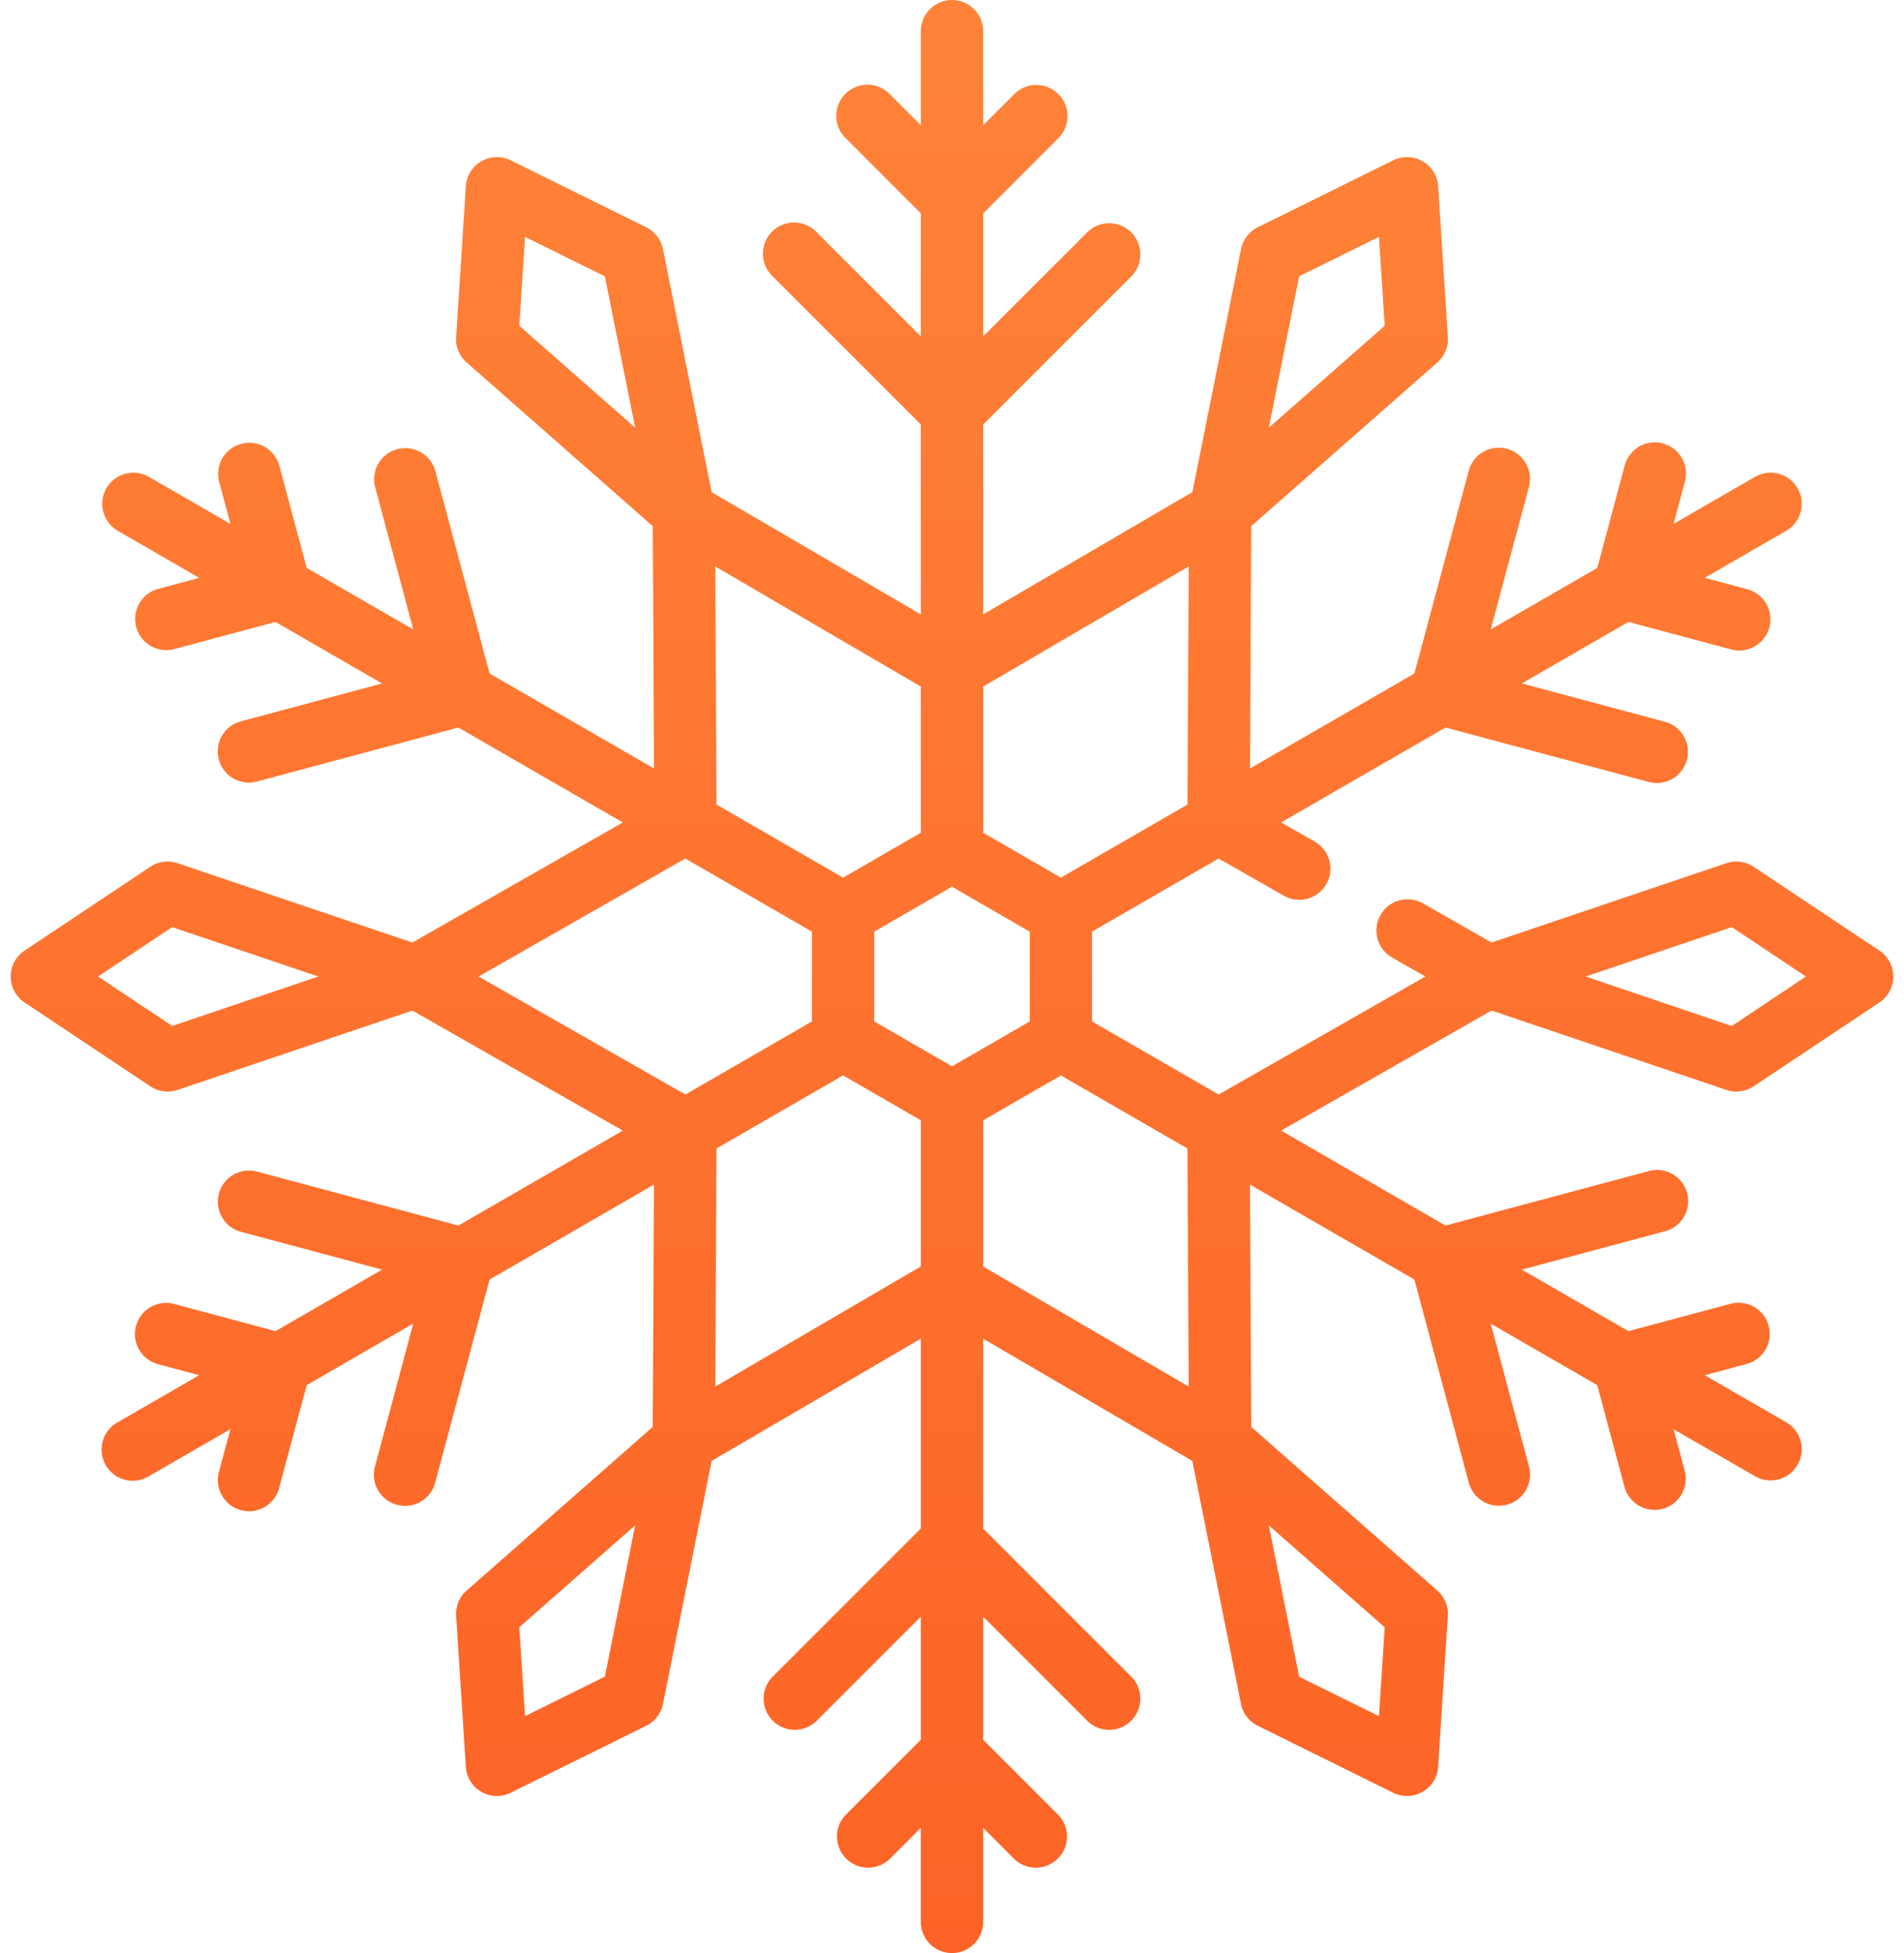 <svg width="78" height="80" fill="none" xmlns="http://www.w3.org/2000/svg"><path d="M76.992 38.938l-5.152-3.435a1.276 1.276 0 00-1.117-.147l-9.618 3.251-2.81-1.603a1.276 1.276 0 10-1.265 2.218l1.364.778-8.471 4.833-5.185-2.994V38.16l5.185-2.994 2.671 1.524a1.276 1.276 0 101.265-2.217l-1.375-.785 6.735-3.888 8.286 2.22a1.277 1.277 0 10.66-2.466l-5.819-1.56 4.365-2.52 4.18 1.12a1.277 1.277 0 10.662-2.466l-1.715-.46 3.335-1.925a1.276 1.276 0 10-1.276-2.211l-3.336 1.926.46-1.715a1.277 1.277 0 10-2.467-.66l-1.12 4.18-4.364 2.52 1.56-5.82a1.277 1.277 0 10-2.467-.66l-2.22 8.285-6.735 3.889.051-9.925 7.624-6.705c.298-.261.457-.646.431-1.04l-.398-6.18a1.276 1.276 0 00-1.84-1.061l-5.55 2.744a1.276 1.276 0 00-.686.894l-1.994 9.955-8.57 5.007V17.39l6.067-6.066a1.276 1.276 0 10-1.806-1.805l-4.26 4.26V8.74l3.06-3.06a1.277 1.277 0 10-1.805-1.806l-1.255 1.255V1.277a1.276 1.276 0 10-2.554 0v3.851l-1.255-1.255a1.277 1.277 0 10-1.805 1.805l3.06 3.061v5.04l-4.26-4.26a1.277 1.277 0 10-1.805 1.805l6.066 6.066v7.777l-8.57-5.007-1.994-9.956a1.276 1.276 0 00-.686-.893l-5.55-2.745a1.277 1.277 0 00-1.84 1.062l-.398 6.179c-.026.395.133.78.43 1.04l7.625 6.705.052 9.925-6.736-3.888-2.22-8.286a1.276 1.276 0 10-2.466.66l1.56 5.82-4.366-2.52-1.12-4.18a1.276 1.276 0 10-2.466.66l.46 1.715-3.336-1.925a1.276 1.276 0 10-1.277 2.21L8.16 23.67l-1.714.46a1.277 1.277 0 00.66 2.466l4.181-1.12 4.365 2.52-5.82 1.559a1.277 1.277 0 00.661 2.466l8.286-2.22 6.735 3.888-8.62 4.918-9.62-3.25a1.276 1.276 0 00-1.116.146l-5.151 3.435a1.276 1.276 0 000 2.124l5.152 3.435a1.276 1.276 0 001.116.147l9.62-3.251 8.62 4.918L18.78 50.2l-8.286-2.22a1.277 1.277 0 00-.66 2.466l5.819 1.559-4.365 2.52-4.18-1.12a1.277 1.277 0 00-.662 2.466l1.715.46-3.336 1.925a1.277 1.277 0 101.277 2.211l3.336-1.926-.46 1.715a1.277 1.277 0 102.466.66l1.12-4.18 4.365-2.52-1.559 5.82a1.277 1.277 0 102.466.66l2.22-8.285 6.736-3.89-.052 9.926-7.624 6.705a1.276 1.276 0 00-.431 1.04l.398 6.18a1.276 1.276 0 001.84 1.061l5.55-2.744c.355-.175.608-.505.686-.893l1.994-9.956 8.57-5.007v7.777l-6.066 6.066a1.276 1.276 0 101.805 1.805l4.26-4.26v5.04l-3.06 3.06a1.276 1.276 0 101.805 1.806l1.255-1.255v3.851a1.276 1.276 0 102.554 0v-3.851l1.255 1.255a1.274 1.274 0 001.805 0 1.276 1.276 0 000-1.805l-3.06-3.061v-5.04l4.26 4.26a1.273 1.273 0 001.805 0 1.276 1.276 0 000-1.805l-6.066-6.066v-7.777l8.57 5.007 1.994 9.956c.078.388.331.718.686.893l5.55 2.745a1.278 1.278 0 001.84-1.063l.398-6.178a1.277 1.277 0 00-.43-1.041l-7.625-6.705-.052-9.925 6.736 3.889 2.22 8.286a1.277 1.277 0 102.466-.661l-1.56-5.82 4.365 2.52 1.12 4.181a1.277 1.277 0 002.467-.66l-.46-1.715 3.336 1.925a1.276 1.276 0 101.277-2.211l-3.336-1.925 1.715-.46a1.276 1.276 0 10-.661-2.466l-4.181 1.12-4.365-2.52 5.82-1.56a1.277 1.277 0 10-.661-2.465l-8.286 2.22-6.735-3.889 8.62-4.918 9.62 3.251a1.27 1.27 0 001.116-.147l5.152-3.434a1.276 1.276 0 000-2.125zM53.22 11.32l3.271-1.617.235 3.641-4.747 4.175 1.241-6.199zm-31.946 2.024l.235-3.64 3.27 1.616 1.242 6.199-4.747-4.175zm-14.22 28.68L4.016 40l3.036-2.024L13.043 40l-5.99 2.024zm17.725 26.654l-3.27 1.617-.235-3.642 4.747-4.174-1.242 6.199zm15.497-40.555l8.421-4.92-.05 9.752-5.185 2.994-3.185-1.839v-5.987zm-2.553 0v5.987l-3.183 1.84-5.186-2.994-.05-9.752 8.42 4.92zm-9.646 16.709L19.606 40l8.47-4.833 5.186 2.994v3.678l-5.185 2.994zm1.226 11.963l.05-9.752 5.185-2.994 3.185 1.839v5.987l-8.42 4.92zM39 43.678l-3.185-1.84v-3.677L39 36.322l3.185 1.84v3.677L39 43.678zm1.276 8.198V45.89l3.185-1.839 5.185 2.994.05 9.752-8.42-4.92zm16.45 14.779l-.235 3.64-3.27-1.616-1.242-6.199 4.747 4.175zm14.22-24.63L64.959 40l5.989-2.024L73.983 40l-3.036 2.024z" fill="url(#paint0_linear)"/><defs><linearGradient id="paint0_linear" x1="39" y1="0" x2="39" y2="80" gradientUnits="userSpaceOnUse"><stop stop-color="#FE8338"/><stop offset="1" stop-color="#FD6326"/></linearGradient></defs></svg>